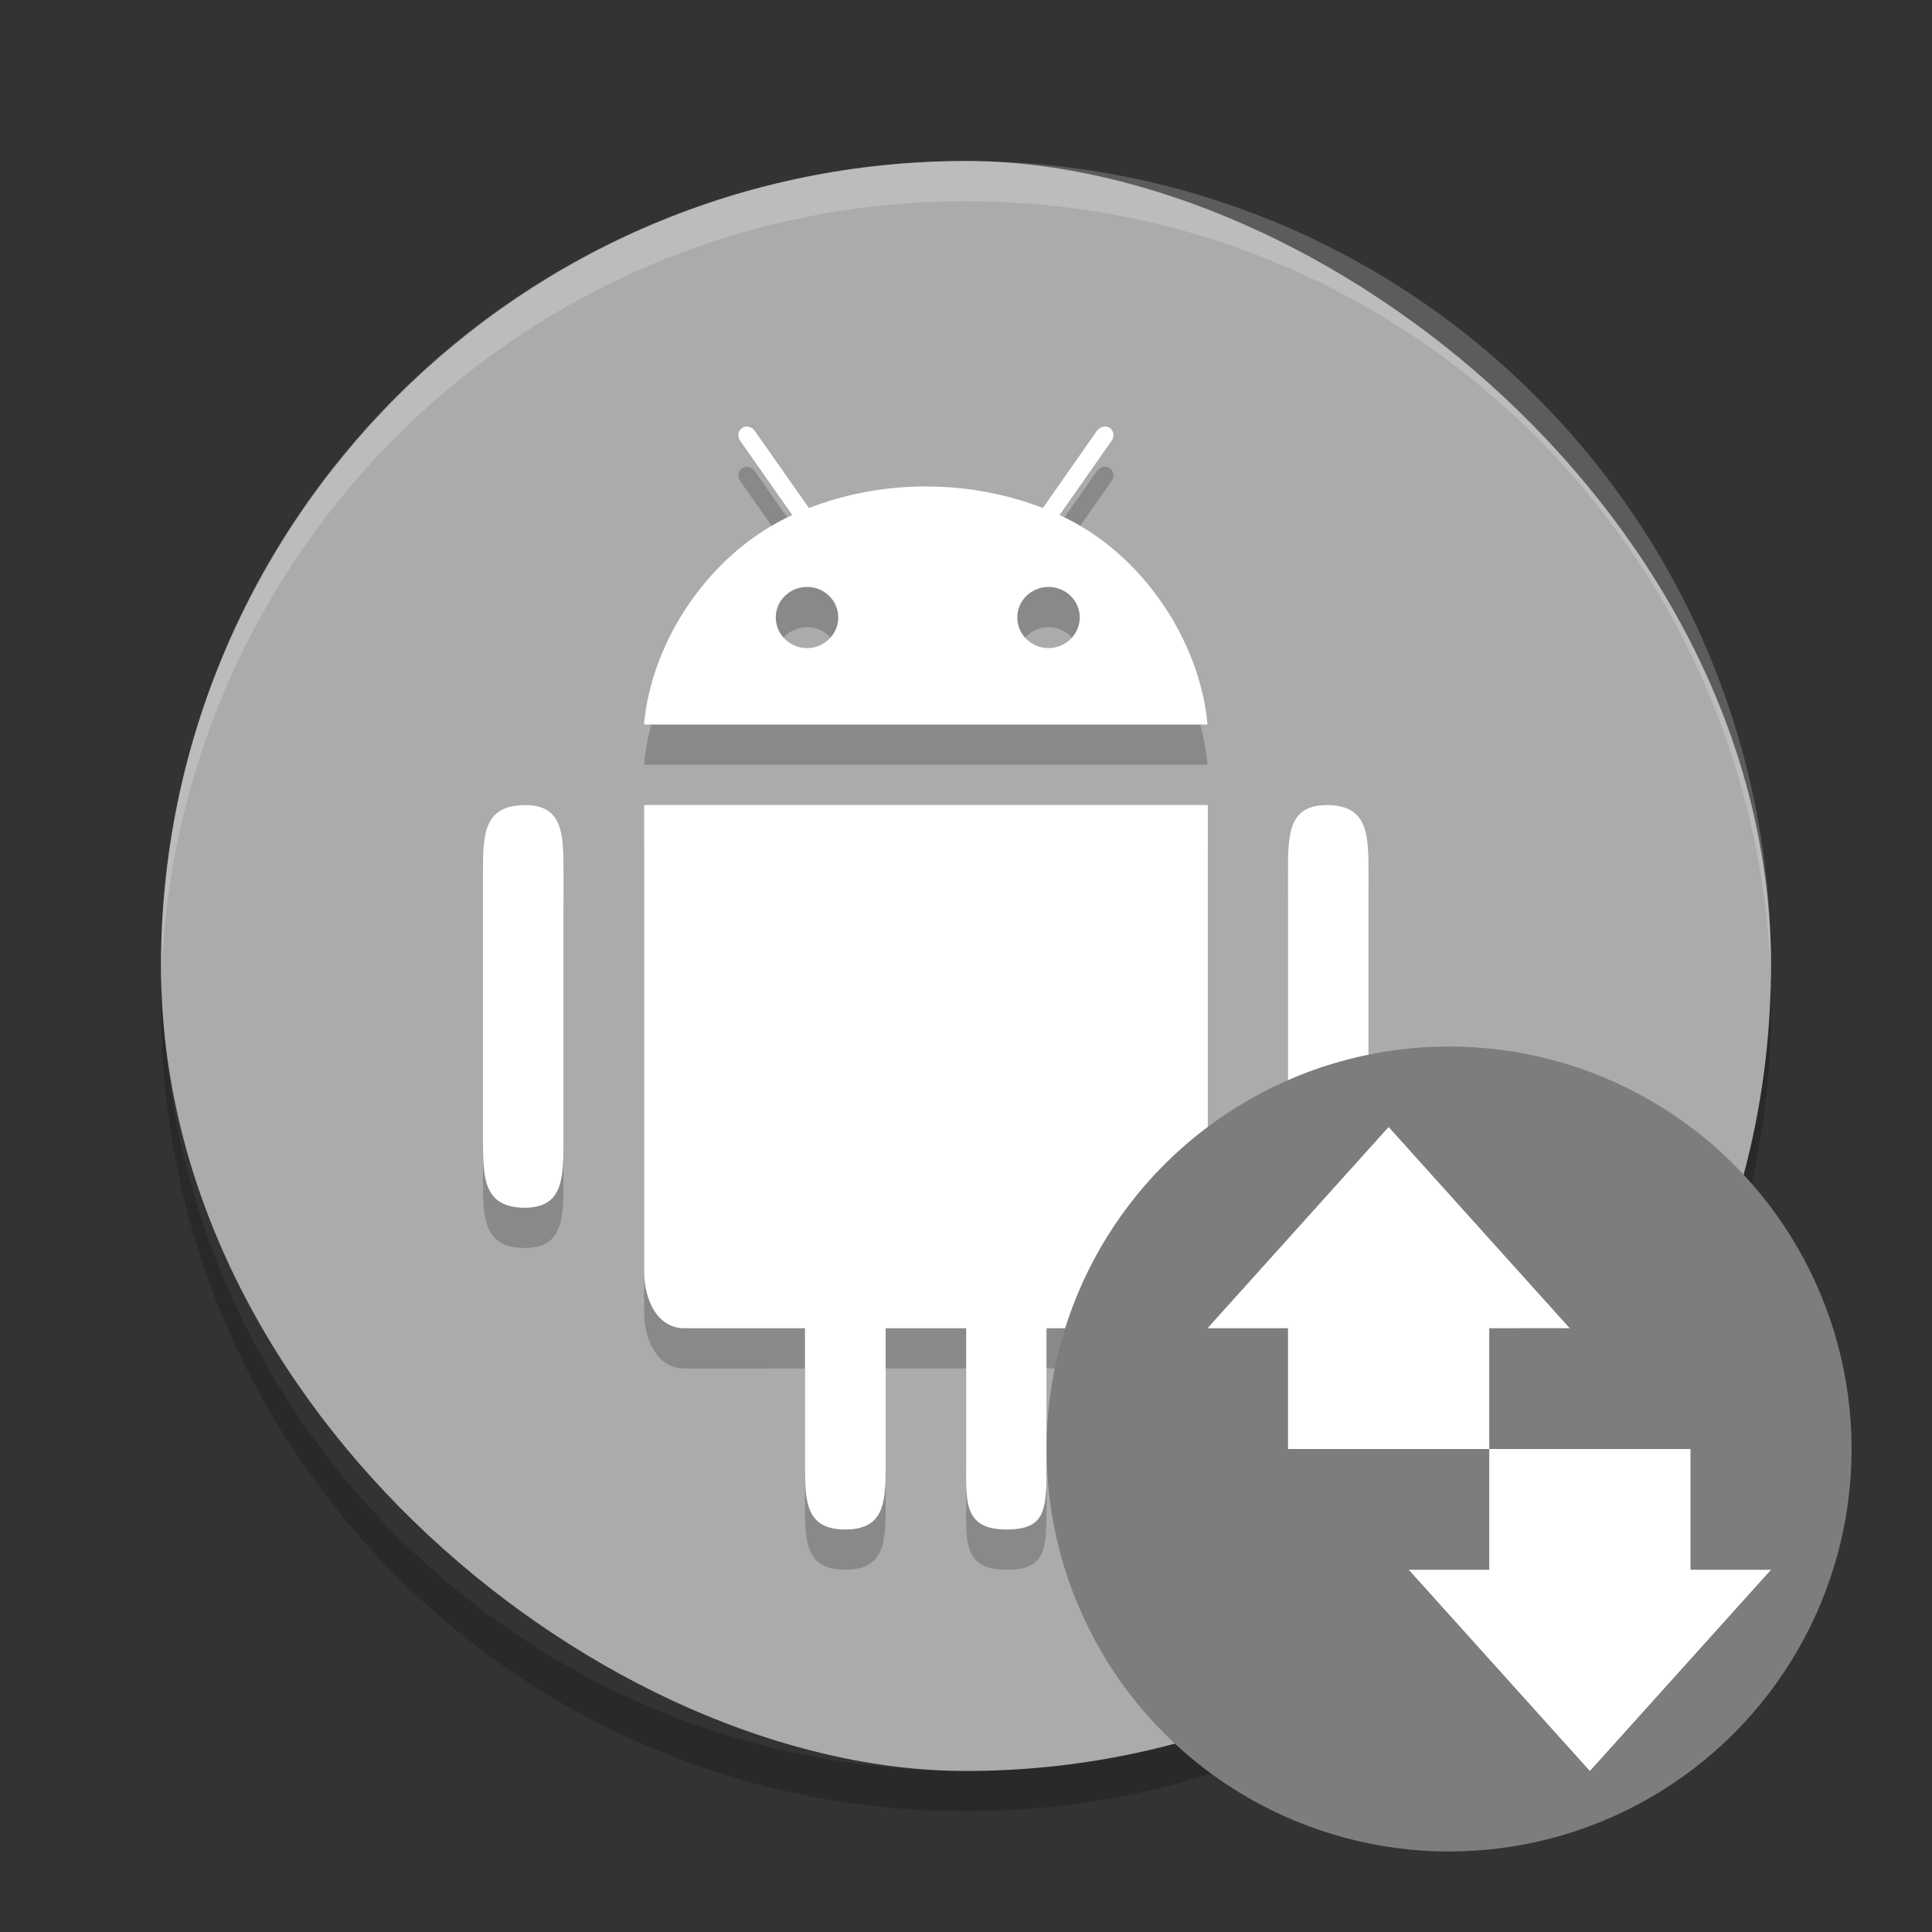 <svg xmlns="http://www.w3.org/2000/svg" width="24" height="24" version="1">
 <rect width="100%" height="100%" fill="#333333" stroke="none"/>
 <rect style="fill:#ababab" width="20" height="20" x="-22" y="-22" rx="10" ry="10" transform="matrix(0,-1,-1,0,0,0)"/>
 <path style="opacity:0.2" d="m 9.301,5.801 c -0.029,-0.007 -0.059,-0.002 -0.084,0.016 -0.051,0.033 -0.06,0.106 -0.021,0.16 L 9.842,6.898 C 8.814,7.367 8.092,8.461 8,9.5 h 7 C 14.908,8.462 14.189,7.366 13.162,6.898 l 0.646,-0.922 c 0.039,-0.054 0.028,-0.125 -0.021,-0.16 -0.051,-0.035 -0.123,-0.017 -0.162,0.037 L 12.955,6.811 c -0.444,-0.172 -0.936,-0.268 -1.453,-0.268 -0.517,0 -1.01,0.096 -1.453,0.268 L 9.377,5.854 C 9.357,5.826 9.33,5.808 9.301,5.801 Z m 0.725,1.99 c 0.215,0 0.387,0.17 0.387,0.379 0,0.209 -0.174,0.381 -0.387,0.381 -0.215,0 -0.389,-0.17 -0.389,-0.381 0,-0.209 0.174,-0.379 0.389,-0.379 z m 3,0 c 0.213,0 0.387,0.17 0.387,0.379 0,0.209 -0.174,0.381 -0.387,0.381 -0.215,0 -0.389,-0.17 -0.389,-0.381 0,-0.209 0.174,-0.379 0.389,-0.379 z M 8.002,10.5 v 5.797 c 0,0.344 0.16,0.703 0.5,0.703 H 10 v 1.688 c 0,0.449 0,0.812 0.5,0.812 0.5,0 0.502,-0.363 0.502,-0.812 V 17 h 1 v 1.688 c 0,0.449 -0.039,0.812 0.498,0.812 0.5,0 0.5,-0.25 0.5,-0.812 V 17 h 1.504 c 0.338,0 0.5,-0.36 0.5,-0.703 v -5.797 z m -1.479,0.002 C 6.001,10.501 6,10.879 6,11.346 v 3.309 c 0,0.467 5.48e-4,0.849 0.523,0.848 C 7.001,15.501 7,15.121 7,14.654 v -3.309 c 0,-0.467 5.48e-4,-0.845 -0.477,-0.844 z m 9.955,0 C 16,10.501 16,10.879 16,11.346 v 3.309 c 0,0.467 3.8e-5,0.849 0.479,0.848 C 17,15.501 17,15.121 17,14.654 v -3.309 c 0,-0.467 3.8e-5,-0.845 -0.521,-0.844 z"/>
 <path style="fill:#ffffff" d="m 9.301,5.301 c -0.029,-0.007 -0.059,-0.002 -0.084,0.016 -0.051,0.033 -0.06,0.106 -0.021,0.16 L 9.842,6.398 C 8.814,6.867 8.092,7.961 8,9 h 7 C 14.908,7.962 14.189,6.866 13.162,6.398 l 0.646,-0.922 c 0.039,-0.054 0.028,-0.125 -0.021,-0.16 -0.051,-0.035 -0.123,-0.017 -0.162,0.037 L 12.955,6.311 c -0.444,-0.172 -0.936,-0.268 -1.453,-0.268 -0.517,0 -1.01,0.096 -1.453,0.268 L 9.377,5.354 C 9.357,5.326 9.33,5.308 9.301,5.301 Z m 0.725,1.99 c 0.215,0 0.387,0.17 0.387,0.379 0,0.209 -0.174,0.381 -0.387,0.381 -0.215,0 -0.389,-0.17 -0.389,-0.381 0,-0.209 0.174,-0.379 0.389,-0.379 z m 3,0 c 0.213,0 0.387,0.17 0.387,0.379 0,0.209 -0.174,0.381 -0.387,0.381 -0.215,0 -0.389,-0.17 -0.389,-0.381 0,-0.209 0.174,-0.379 0.389,-0.379 z M 8.002,10 v 5.797 c 0,0.344 0.16,0.703 0.5,0.703 H 10 v 1.688 C 10,18.637 10,19 10.5,19 11,19 11.002,18.637 11.002,18.188 V 16.5 h 1 v 1.688 C 12.002,18.637 11.963,19 12.5,19 13,19 13,18.75 13,18.188 V 16.5 h 1.504 c 0.338,0 0.5,-0.36 0.5,-0.703 v -5.797 z m -1.479,0.002 C 6.001,10.001 6,10.379 6,10.846 v 3.309 c 0,0.467 5.48e-4,0.849 0.523,0.848 C 7.001,15.001 7,14.621 7,14.154 v -3.309 c 0,-0.467 5.48e-4,-0.845 -0.477,-0.844 z m 9.955,0 C 16,10.001 16,10.379 16,10.846 v 3.309 c 0,0.467 3.8e-5,0.849 0.479,0.848 C 17,15.001 17,14.621 17,14.154 v -3.309 c 0,-0.467 3.8e-5,-0.845 -0.521,-0.844 z"/>
 <path style="opacity:0.2;fill:#ffffff" d="m 12.001,2 c -5.54,0 -10,4.46 -10,10 0,0.084 -0.002,0.167 0,0.25 0.132,-5.423 4.544,-9.75 10,-9.75 5.456,0 9.868,4.327 10,9.75 0.002,-0.084 0,-0.166 0,-0.25 0,-5.54 -4.46,-10 -10,-10 z"/>
 <path style="opacity:0.2" d="m 2.007,12.25 c -0.002,0.084 -0.006,0.166 -0.006,0.25 0,5.54 4.46,10 10,10 5.54,0 10,-4.46 10,-10 0,-0.084 -0.004,-0.167 -0.006,-0.25 -0.132,5.423 -4.538,9.75 -9.994,9.75 -5.456,0 -9.862,-4.327 -9.994,-9.75 z"/>
 <circle style="fill:#7d7d7d" cx="18.001" cy="18" r="5"/>
 <g style="fill:#ffffff" transform="matrix(0,0.5,-0.5,0,36.5,0)">
  <path d="M 39,38 44,33.5 39,29 c 0.004,0 0,1.333 0,2 h -3 v 5 h 3 z"/>
  <path d="M 33,43 28,38.5 33,34 c -0.004,0 0,1.333 0,2 h 3 v 5 h -3 z"/>
 </g>
</svg>
